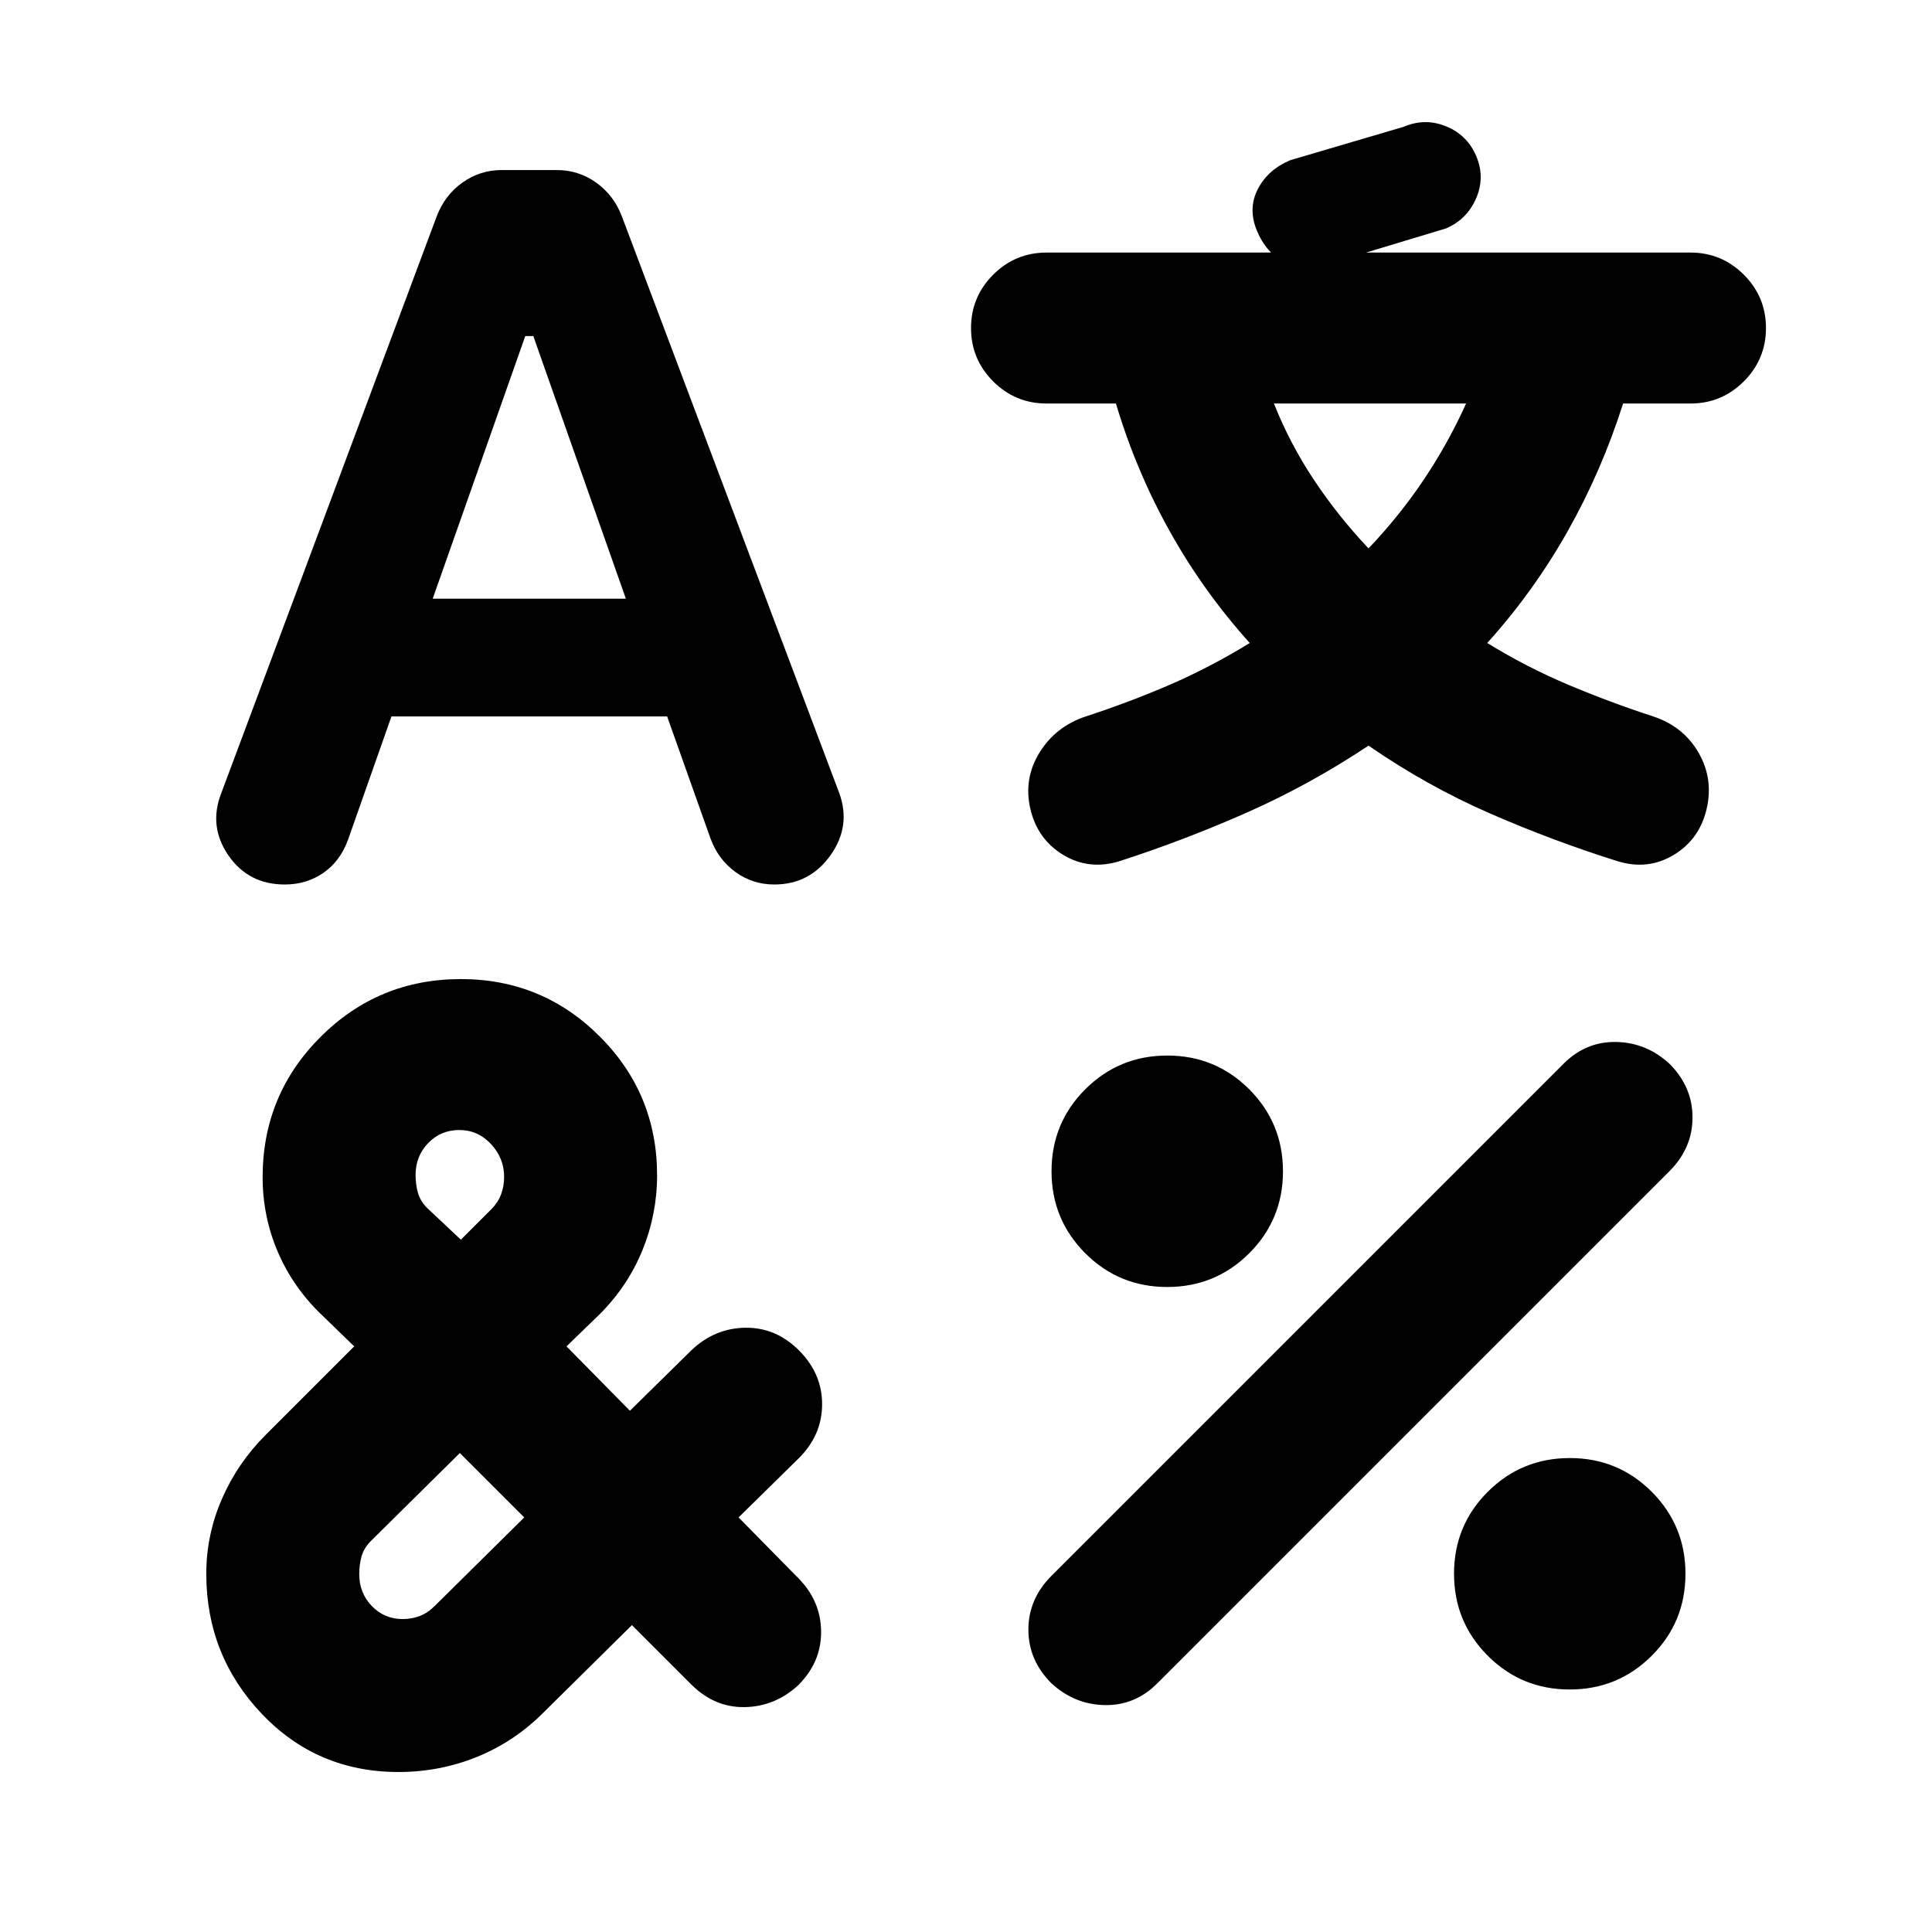<svg xmlns="http://www.w3.org/2000/svg" height="24" viewBox="0 -960 960 960" width="24"><path d="M141.5-520.5q-18.05 0-28.03-14.5-9.97-14.5-3.47-31l107-286.5q4-10.5 12.75-16.75t19.53-6.25h27.44q10.78 0 19.53 6.25Q305-863 309-852.5L417-566q6 16.46-4.33 30.98t-27.92 14.52q-10.75 0-19.34-6.23T353-543.5L331.5-604h-137l-21.58 61.3Q169-532 160.65-526.25t-19.15 5.75Zm56.5 441q-40.5 0-68-29t-27.5-69.52q0-19.29 7.75-37.13Q118-233 132-247l44-44-16.5-16q-14-13.5-21.5-31.04t-7.5-37.03q0-40.93 28.77-69.68Q188.04-473.5 229-473.5q40.5 0 69 28.5t28.5 69.02q0 19.29-7.25 37.13Q312-321 298-307l-16.5 16 31.5 32 30.5-30q11.5-11 26.75-11.25T397-289q11.5 11.5 11.5 26.75T397-235.5L367-206l30 30.5q11 11.36 11 26.5t-11.5 26.5Q385-112 370-111.75T343.5-123L314-152.5 270-109q-14.5 14.5-33.02 22-18.51 7.5-38.98 7.5ZM228.5-238 184-194q-3.3 3.48-4.4 7.53-1.1 4.06-1.1 8.7 0 9.27 6.23 15.77 6.24 6.5 15.3 6.5 4.54 0 8.5-1.5 3.97-1.5 7.47-5l44.5-44-32-32Zm-.25-160.5q-9.25 0-15.5 6.5t-6.25 15.77q0 4.64 1.1 8.7 1.1 4.05 4.4 7.53l17 16 15.03-15.03q3.47-3.47 4.97-7.52 1.5-4.06 1.5-8.69 0-9.26-6.5-16.26-6.5-7-15.75-7ZM261-793l-46 130.5h96L265-793h-4Zm295 261q-15 4.5-27.75-3.25T512-558q-3.5-15 4.5-28t23-18q21.5-7 41.75-15.75T621-640.5Q598-666 581.25-696t-26.75-63.5H520q-15.5 0-26.5-11t-11-26.5q0-15.5 11-26.5t26.5-11h320q15.5 0 26.5 11t11 26.5q0 15.5-11 26.5t-26.5 11h-33.5q-10.64 33.54-27.57 63.52Q762-666 739-640.5q19.5 12 40.25 20.75T821.5-604q15 5 22.5 18t4 28q-3.5 15-16.25 22.75T804-532q-32.34-10.14-63.67-23.82T680-589.5q-29.16 19.41-60.33 33.21Q588.5-542.5 556-532Zm-33.5 408.48Q511-135 511-150.25T522.5-177l254.48-254.48Q788-442.5 803-442.25t26.5 10.77Q841-420 841-404.75T829.5-378L575.02-123.52Q564-112.5 549-112.75t-26.5-10.77Zm57.47-196.98q-23.97 0-40.72-16.78t-16.75-40.75q0-23.97 16.78-40.72t40.75-16.75q23.97 0 40.72 16.78t16.75 40.75q0 23.97-16.78 40.72t-40.75 16.75Zm53.03-439q8 20.12 20 38.12 12 18 27 33.88 15.16-15.88 27.28-33.88 12.13-18 21.22-38.12H633Zm146.97 639q-23.97 0-40.72-16.78t-16.75-40.75q0-23.97 16.78-40.72t40.75-16.75q23.97 0 40.72 16.78t16.75 40.75q0 23.97-16.78 40.72t-40.75 16.75ZM659.55-828.69q-11.05 4.69-20.74-.45-9.69-5.14-14.31-16.36-4.5-11 .57-20.66 5.08-9.67 16.15-14.27L697.5-897q10.5-4.5 21-.25t15 14.75q4.5 10.5 0 21t-15 15l-58.95 17.81Z"/></svg>